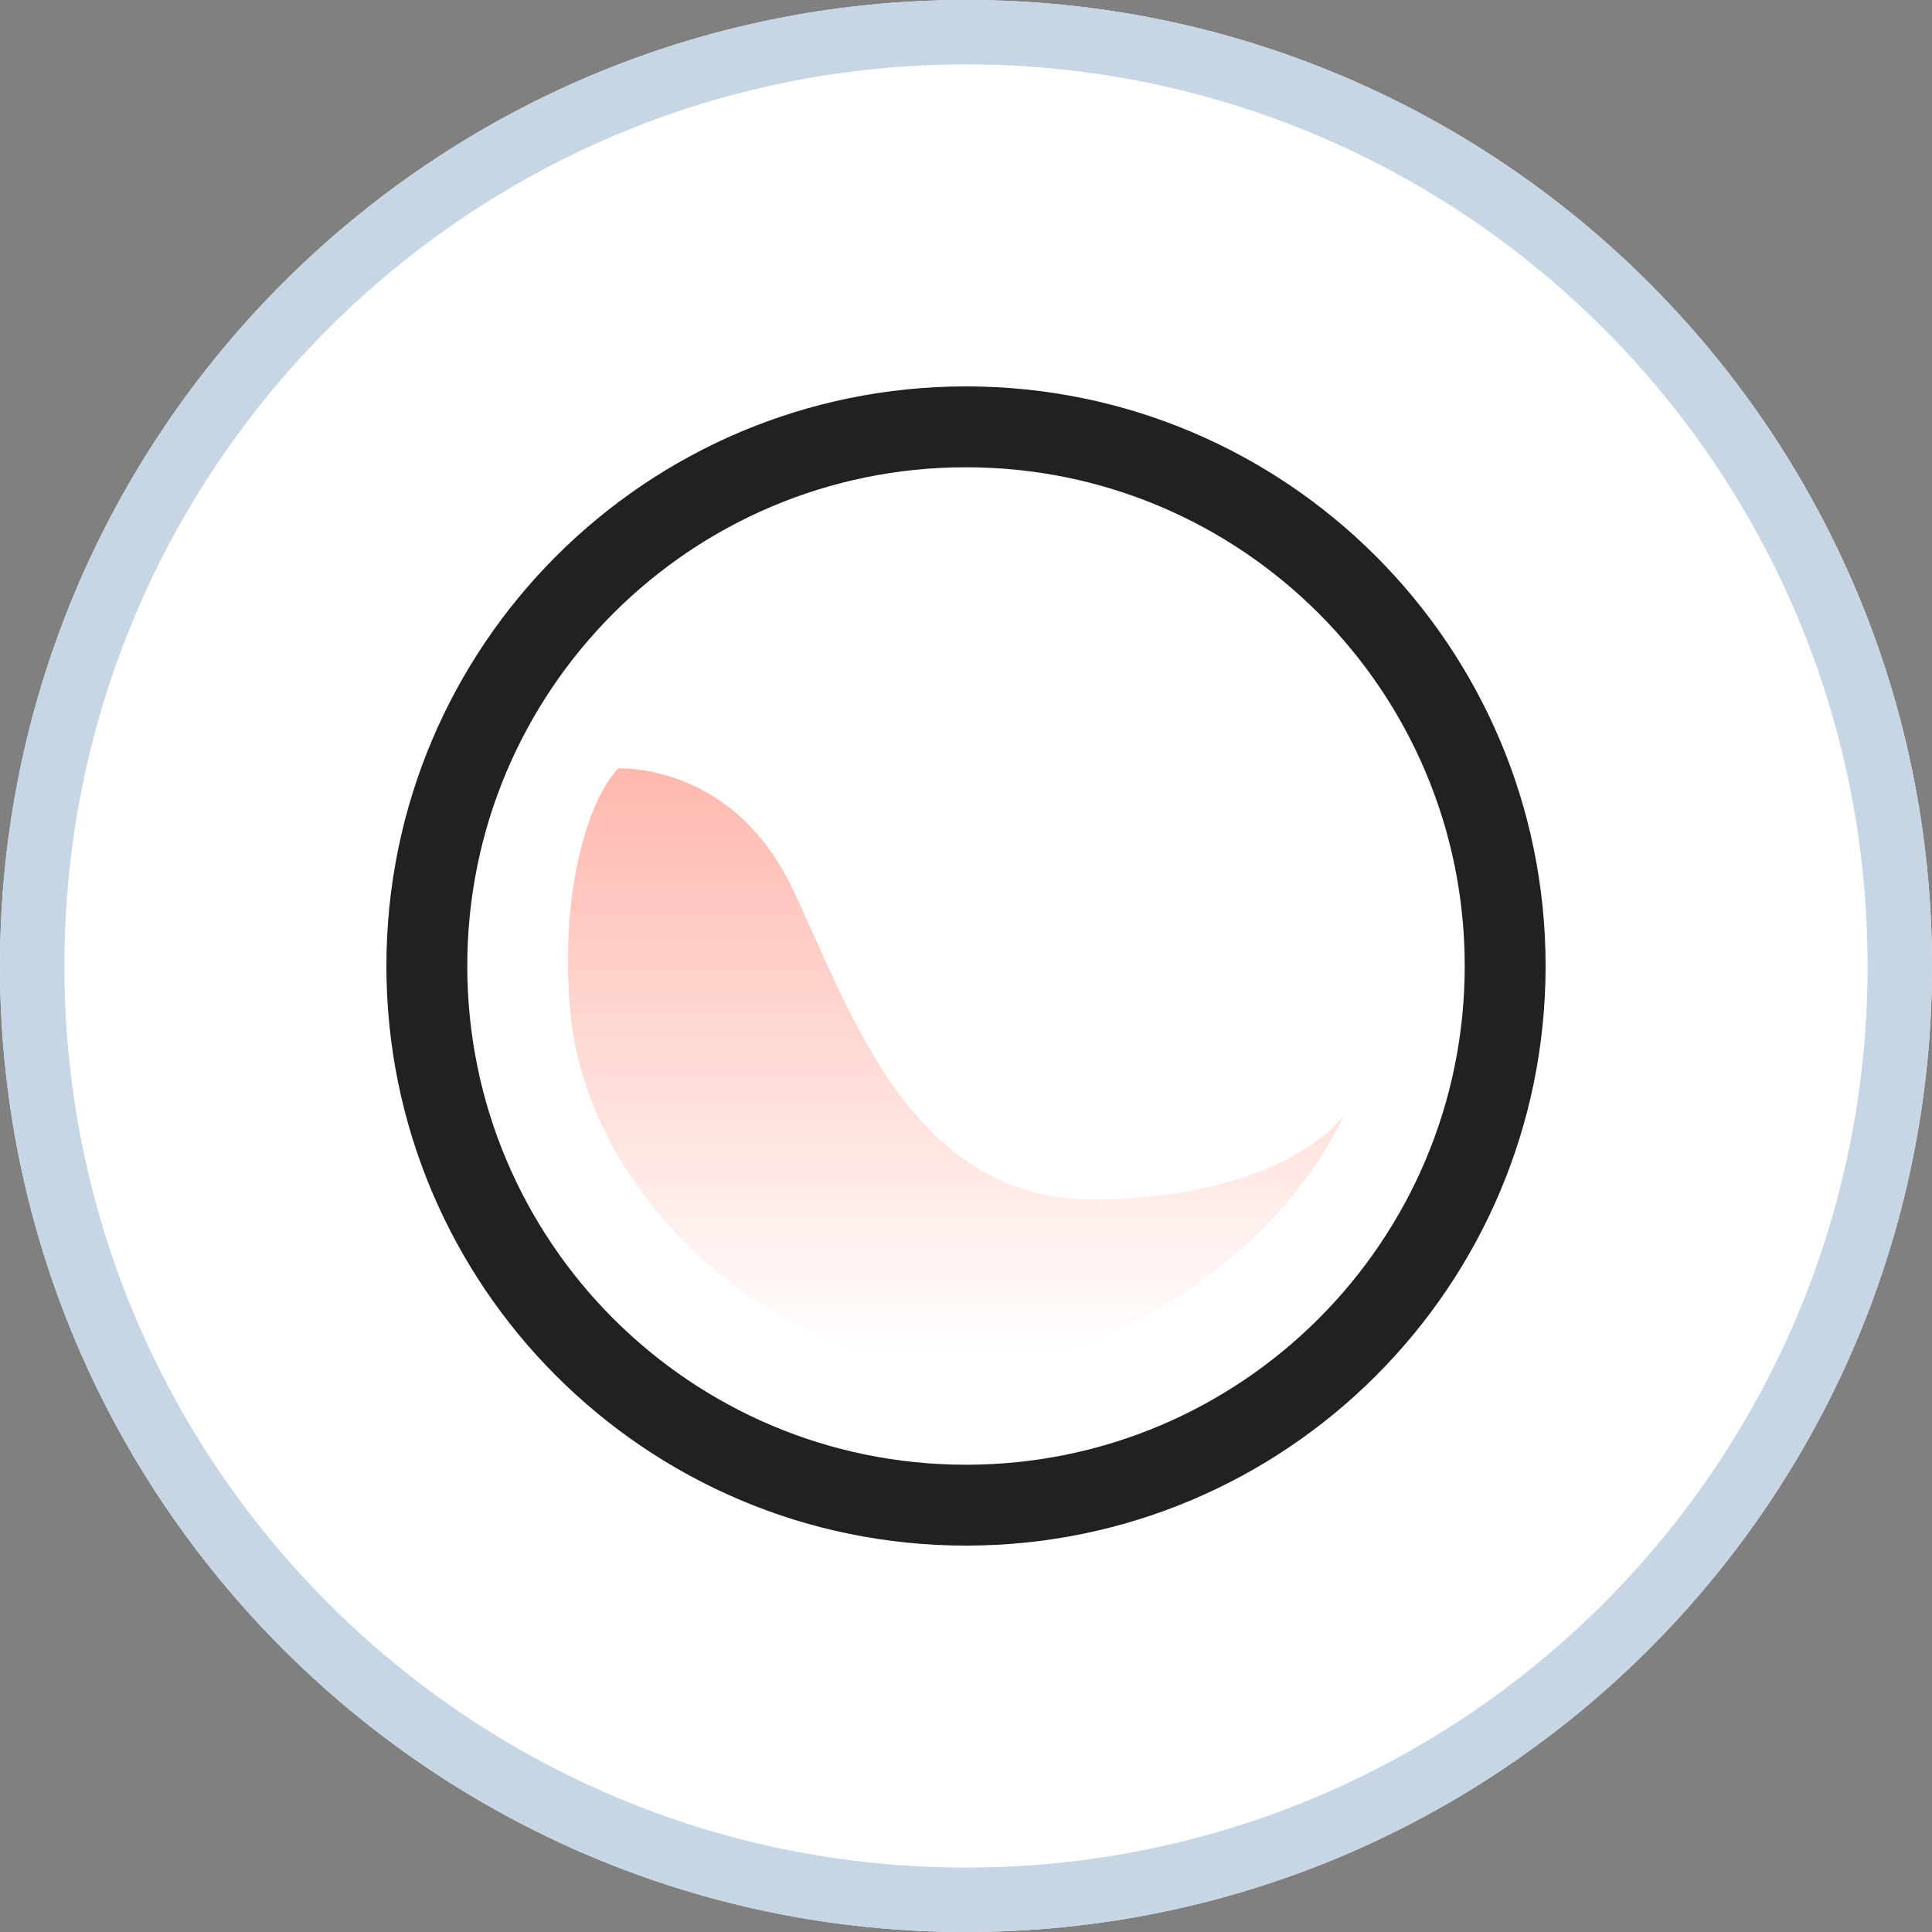 <svg width="100" height="100" viewBox="0 0 100 100" fill="none" xmlns="http://www.w3.org/2000/svg">
<rect x="0" y="0" width="100" height="100" fill="#808080" stroke="none"/>
<path d="M100 50C100 77.614 77.614 100 50 100C22.386 100 0 77.614 0 50C0 22.386 22.386 0 50 0C77.614 0 100 22.386 100 50Z" fill="#fff"/>
<path fill-rule="evenodd" clip-rule="evenodd" d="M50 96.667C75.773 96.667 96.667 75.773 96.667 50C96.667 24.227 75.773 3.333 50 3.333C24.227 3.333 3.333 24.227 3.333 50C3.333 75.773 24.227 96.667 50 96.667ZM50 100C77.614 100 100 77.614 100 50C100 22.386 77.614 0 50 0C22.386 0 0 22.386 0 50C0 77.614 22.386 100 50 100Z" fill="#C7D6E4"/>
<path d="M77.907 50C77.907 65.412 65.413 77.907 50 77.907C34.587 77.907 22.093 65.412 22.093 50C22.093 34.587 34.587 22.093 50 22.093C65.413 22.093 77.907 34.587 77.907 50Z" fill="white"/>
<path fill-rule="evenodd" clip-rule="evenodd" d="M50 24.186C35.743 24.186 24.186 35.743 24.186 50C24.186 64.257 35.743 75.814 50 75.814C64.257 75.814 75.814 64.257 75.814 50C75.814 35.743 64.257 24.186 50 24.186ZM20 50C20 33.431 33.431 20 50 20C66.569 20 80 33.431 80 50C80 66.569 66.569 80 50 80C33.431 80 20 66.569 20 50Z" fill="#212121"/>
<path d="M41.007 45.97C38.526 40.76 34.185 39.768 32.014 39.768C30.464 41.319 28.914 46.28 29.534 52.481C30.62 63.334 42.247 71.706 50.929 70.776C59.65 69.841 67.053 63.334 69.534 57.753C68.501 59.096 65.069 61.846 57.131 62.094C47.209 62.404 44.108 52.481 41.007 45.97Z" fill="url(#paint0_linear_1238_13796)"/>
<defs>
<linearGradient id="paint0_linear_1238_13796" x1="49.464" y1="39.768" x2="49.464" y2="70.283" gradientUnits="userSpaceOnUse">
<stop stop-color="#FFB8AE"/>
<stop offset="1" stop-color="#FFB8AE" stop-opacity="0"/>
</linearGradient>
</defs>
</svg>
